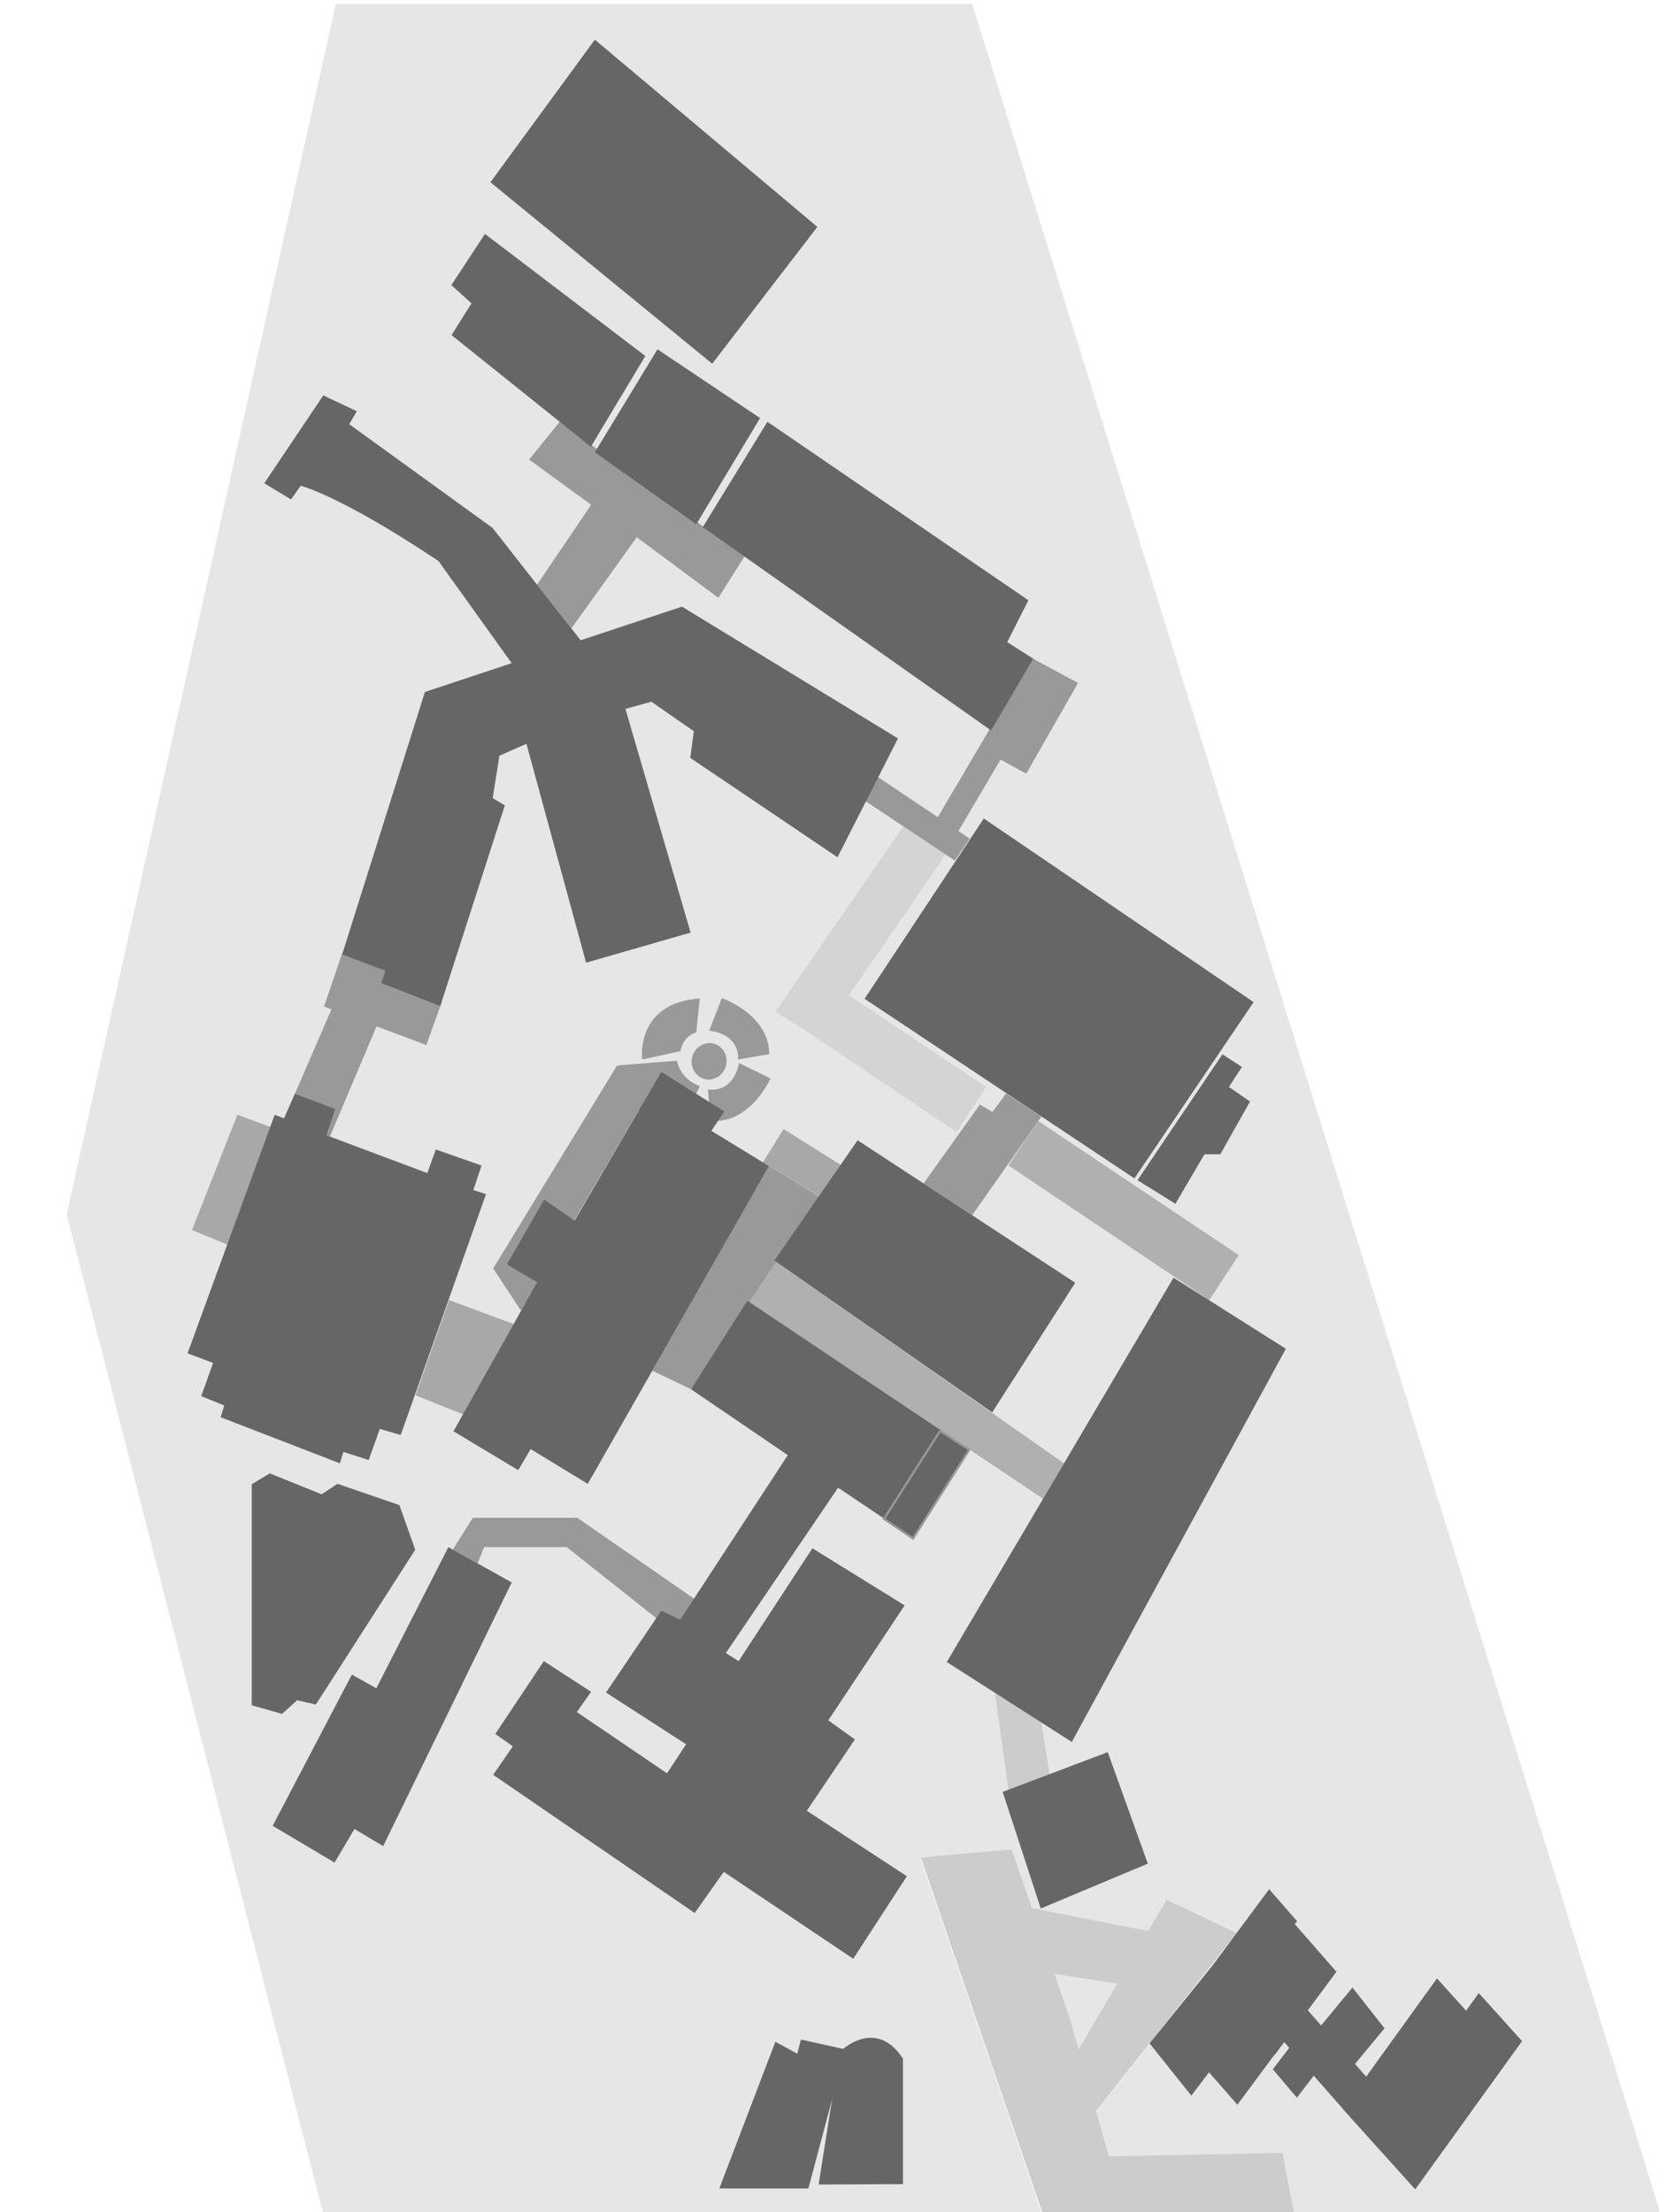 <?xml version="1.0" encoding="utf-8"?>
<!-- Generator: Adobe Illustrator 16.0.0, SVG Export Plug-In . SVG Version: 6.00 Build 0)  -->
<!DOCTYPE svg PUBLIC "-//W3C//DTD SVG 1.1//EN" "http://www.w3.org/Graphics/SVG/1.1/DTD/svg11.dtd">
<svg version="1.1" xmlns="http://www.w3.org/2000/svg" xmlns:xlink="http://www.w3.org/1999/xlink" x="0px" y="0px" width="768px"
	 height="1024px" viewBox="0 0 768 1024" enable-background="new 0 0 768 1024" xml:space="preserve">
<g id="Decoratives">
	<path id="Ground" fill="#E6E6E6" d="M450.007,1.75H155.469L30.867,562.102l119.018,463.648h449.198l-116.707-1.028l-56.209-164.275
		c3.333-0.548,42-3.891,42-3.891l9.364,27.196l39.983,7.849l13.808,2.711l8.511-14.478l32.473,15.426l-65.043,82.451l-1.304-4.608
		l7.23,25.565l80.311-1.646l5.583,28.728h170L450.007,1.75z"/>
</g>
<g id="Pathways_x2F_Stairs_x2F_Fountain_x2F_etc">
	<polygon id="VathStairs" fill="#999999" points="319.901,643.062 301.976,634.463 355.986,539.733 379.354,553.805 	"/>
	<polygon id="P-C-DH" fill="#999999" points="344.617,257.598 332.544,276.708 294.773,248.667 264.51,290.907 248.614,270.636 
		273.667,233.667 244.931,212.737 259.106,195.239 	"/>
	<path id="Fountain4" fill="#999999" d="M342.175,492.098l14.506,7.102c0,0-9.373,21.227-27.734,19.634l-1.214-14.604
		C327.733,504.229,338.881,506.845,342.175,492.098z"/>
	<path id="Fountain3" fill="#999999" d="M314.974,486.571l-17.641,3.852c0,0-3.598-26.072,26.626-28.265l-1.626,15.72
		C322.333,477.878,316.45,479.085,314.974,486.571z"/>
	<path id="Fountain2" fill="#999999" d="M313.39,490.979l-26.652,2.128c0,0-1.349,25.37,29,27.269l8.222-17.637
		C323.959,502.739,315.275,500.144,313.39,490.979z"/>
	<polygon id="GSteps" fill="#999999" points="306.153,496.179 285.663,493.19 228.315,587.147 241.214,606.77 	"/>
	<polyline id="PBC_stairs" opacity="0.8" fill="#999999" points="107.082,576.871 88.886,569.345 109.886,516.011 126.219,522.011 
		107.082,576.871 	"/>
	<polygon id="AnnexBridge" fill="#999999" points="209.617,717.297 221.073,723.676 224.136,716.147 262.386,716.147 
		305.219,750.147 317.886,752.48 324.886,742.48 267.251,702.563 218.886,702.563 	"/>
	<polyline id="Silang-Aden" fill="#999999" points="400.252,370.569 441.977,398.358 448.924,388.172 405.916,359.353 
		400.98,368.322 	"/>
	<polyline id="Perf-Aden" fill="#999999" points="470.705,317.421 478.205,304.902 499.059,316.142 475.066,358.129 
		463.184,351.593 442.225,387.175 432.85,380.426 458.061,337.621 464.955,325.671 469.996,317.921 	"/>
	
		<ellipse id="Fountain_1_" transform="matrix(0.968 0.253 -0.253 0.968 134.81 -67.025)" fill="#999999" cx="328.173" cy="490.979" rx="8.067" ry="8.459"/>
	<polygon id="VathStairs1_2_" opacity="0.8" fill="#999999" points="389.151,539.169 379.652,553.805 353.16,538.032 
		362.75,522.625 	"/>
	<polygon id="Rizal-Aden_Shade" fill="#999999" points="482.046,516.932 465.786,506.112 459.429,514.712 453.604,511.274 
		427.546,547.805 450.03,562.52 	"/>
	<polygon id="Aden-SWA" opacity="0.7" fill="#999999" points="559.802,601.785 573.446,580.96 480.65,518.918 466.813,539.445 	"/>
	<polygon id="SH-Rizal_shade" opacity="0.7" fill="#999999" points="482.87,693.775 492.563,677.345 358.5,583.5 346,602.073 	"/>
	<polygon id="Silang-Admin" fill="#999999" points="204.401,464.082 176.968,454.535 178.914,448.914 158.399,441.285 150,465.954 
		153.431,467.242 130.219,520.814 151.544,528.863 174.323,475.083 157.013,468.586 197.383,483.738 	"/>
	<path id="SideFountain" fill="#999999" d="M328.317,477.084l5.819-15.067c0,0,21.958,7.5,21.96,25.932l-14.444,2.474
		C341.653,490.423,343.294,479.09,328.317,477.084z"/>
	<polyline id="Prince_Bernard_Stairs" opacity="0.8" fill="#999999" points="192.348,645.889 215.124,654.975 237.788,612.874 
		207.912,601.785 192.348,645.889 	"/>
	<g id="Aden-Perfecto">
		<polygon opacity="0.7" fill="#CCCCCC" points="393,460.705 380.195,481.327 371.203,475.859 371.156,475.918 442.842,523.977 
			456.486,503.151 		"/>
		<polygon opacity="0.7" fill="#CCCCCC" points="393,460.705 437.749,395.543 418.206,382.528 358.922,468.391 371.203,475.859 
			386.557,456.396 		"/>
		<polygon opacity="0.7" fill="#CCCCCC" points="393,460.705 386.557,456.396 371.203,475.859 380.195,481.327 		"/>
		<path opacity="0.7" fill="#CCCCCC" d="M393,460.705"/>
	</g>
	<g id="MM_Stairs">
		<polygon id="InsideGround" fill="#E6E6E6" points="517.146,918.209 516.149,918.055 488.19,913.724 495.381,934.606 
			499.319,948.533 		"/>
		<path fill="#CCCCCC" d="M513.356,998.168l-7.23-25.565l1.304,4.608l65.043-82.451L540,879.334l-8.511,14.478l-13.808-2.711
			l-39.983-7.849l-9.364-27.196c0,0-38.667,3.343-42,3.891l56.209,164.275l116.707,1.028l-5.583-28.728L513.356,998.168z
			 M488.19,913.724l27.959,4.331l0.997,0.154l-17.827,30.324l-3.938-13.927L488.19,913.724z"/>
	</g>
	<polyline id="DBStairs" fill="#CCCCCC" points="460.58,783.572 466.813,828.413 485.906,821.2 482.046,797.298 460.58,783.572 	"/>
</g>
<g id="Buildings">
	<polygon id="Vath" fill="#666666" points="329.32,523.441 335.32,514.48 306.153,496.179 303.625,500.51 265.987,565.014 
		251.903,555.262 234.653,585.262 248.653,593.512 209.934,662.512 239.903,680.512 245.653,670.762 272.102,686.845 
		355.986,539.762 	"/>
	<polygon id="SacredHeart" fill="#666666" points="364.698,673.551 319.901,643.062 346,602.073 440.408,665.286 412.141,704.844 
		387.971,688.633 336.018,765.154 341.923,768.908 376.071,716.666 418.783,743.113 383.434,796.316 395.764,805.144 
		373.489,838.178 419.816,868.481 394.986,906.678 335.07,866.452 321.595,885.497 228.315,821.524 237.413,808.324 229.283,802.61 
		251.753,768.906 273.637,783.097 267.038,792.497 308.794,820.836 317.611,807.385 280.534,783.449 306.146,745.55 
		314.885,749.757 	"/>
	<polygon id="Annex" fill="#666666" points="126.219,845.147 154.885,862.146 164.077,846.612 177.39,854.527 236.885,732.48 
		207.552,716.147 174.219,781.48 162.886,775.147 	"/>
	<polygon id="Rizal" fill="#666666" points="397.002,527.815 358.5,583.5 459.326,653.774 497.75,593.75 	"/>
	<polygon id="Chapel" fill="#666666" points="275.371,209.355 304.371,161.688 351.871,193.521 322.333,242.667 	"/>
	<polygon id="DH_bldg" fill="#666666" points="208.945,131.96 224.501,108.275 298.748,164.785 273.52,206.79 209.041,155.119 
		218.255,140.414 	"/>
	<polygon id="Parking_Lot" fill="#666666" points="227.038,84.355 275.371,18.355 378.372,105.022 329.705,168.355 	"/>
	<path id="Main_gate" fill="#666666" d="M161.671,196.357l3.5-6l-15.504-7.335l-27.333,40.665l12.392,7.498l4.446-6.328
		c0,0,17.788,4.134,63.788,34.801L238.333,309l32-10.667l-42.329-53.979L161.671,196.357z"/>
	<polygon id="Silang" fill="#666666" points="158.407,441.75 178.446,449.379 176.5,455 203.825,465.696 233.702,372.805 
		228.077,369.43 231.202,349.805 243.702,344.305 271.327,445.616 319.702,431.682 289.535,328.138 301.535,324.805 
		321.202,338.471 319.535,350.805 387.701,396.805 415.701,341.805 315.702,280.805 196.702,320.305 	"/>
	<polygon id="Aden" fill="#666666" points="455.418,378.855 400.252,462.332 525.164,545.461 580.332,463.855 	"/>
	<polygon id="Perfecto" fill="#666666" points="478.34,304.906 458.783,338.106 325.333,244 355.257,195.239 476.09,277.862 
		466.258,297.239 	"/>
	<polygon id="CCA" fill="#666666" points="116.552,687.012 124.886,682.012 148.886,691.678 156.219,686.845 184.886,696.678 
		192.219,717.345 146.219,789.012 137.552,787.012 130.552,793.345 116.552,789.345 	"/>
	<polygon id="Hahn" fill="#666666" points="543.25,591.423 595.25,624.327 496.168,806.327 438.301,769.327 	"/>
	<polygon id="Aden-Research" fill="#666666" points="526.584,546.3 544.12,557.218 557.584,534.301 564.916,534.301 
		578.666,509.884 568.916,503.134 574.916,493.884 565.893,488.031 	"/>
	<polygon id="PrinceBernard" fill="#666666" points="127.15,516.011 131.483,517.678 136.537,506.327 155.15,513.344 
		151.15,525.515 197.816,543.011 201.733,532.081 222.912,539.497 219.113,550.86 224.983,552.747 185.483,664.248 175.81,661.411 
		170.681,675.817 158.983,672.081 157.316,677.345 102.15,656.011 103.816,650.581 93.149,646.248 98.654,630.886 86.816,626.414 	
		"/>
	<polygon id="Cardjin_Hall_x2F_MM" fill="#666666" points="704.606,944.788 684.574,922.561 678.694,930.724 665.216,915.768 
		632.443,961.25 627.273,955.371 640.922,938.873 626.1,919.989 611.586,937.537 605.434,930.543 618.68,912.689 599.404,890.66 
		600.44,889.266 587.512,874.49 561.201,909.951 532.17,945.85 551.51,970.034 559.683,959.237 572.817,974.246 590.18,950.848 
		590.28,950.963 594.506,945.269 596.822,947.904 589.222,957.835 600.385,970.993 608.18,960.813 621.691,976.172 621.646,976.236 
		637.094,993.379 637.094,993.379 655.157,1013.422 	"/>
	<polygon id="SC" fill="#666666" points="370.786,944.065 369.06,950.606 358.938,945.11 333,1013 351.695,1013 353.204,1013 
		374.221,1013 391.353,948.638 	"/>
	<path id="Men_x27_sDorm" fill="#666666" d="M378.968,1011.164l9.7-61.332c0,0,16.332-16.63,29.332,3.006V1011"/>
	<polygon id="DBBuilding" fill="#666666" points="512.808,811.039 464.154,829.417 481.809,883.419 531.346,862.642 	"/>
	<polyline id="AteMitzCanteen" fill="#666666" stroke="#999999" stroke-miterlimit="10" points="435.199,662.333 448.707,671.075 
		422.667,712.167 409.209,703.064 435.199,662.333 	"/>
</g>
</svg>
